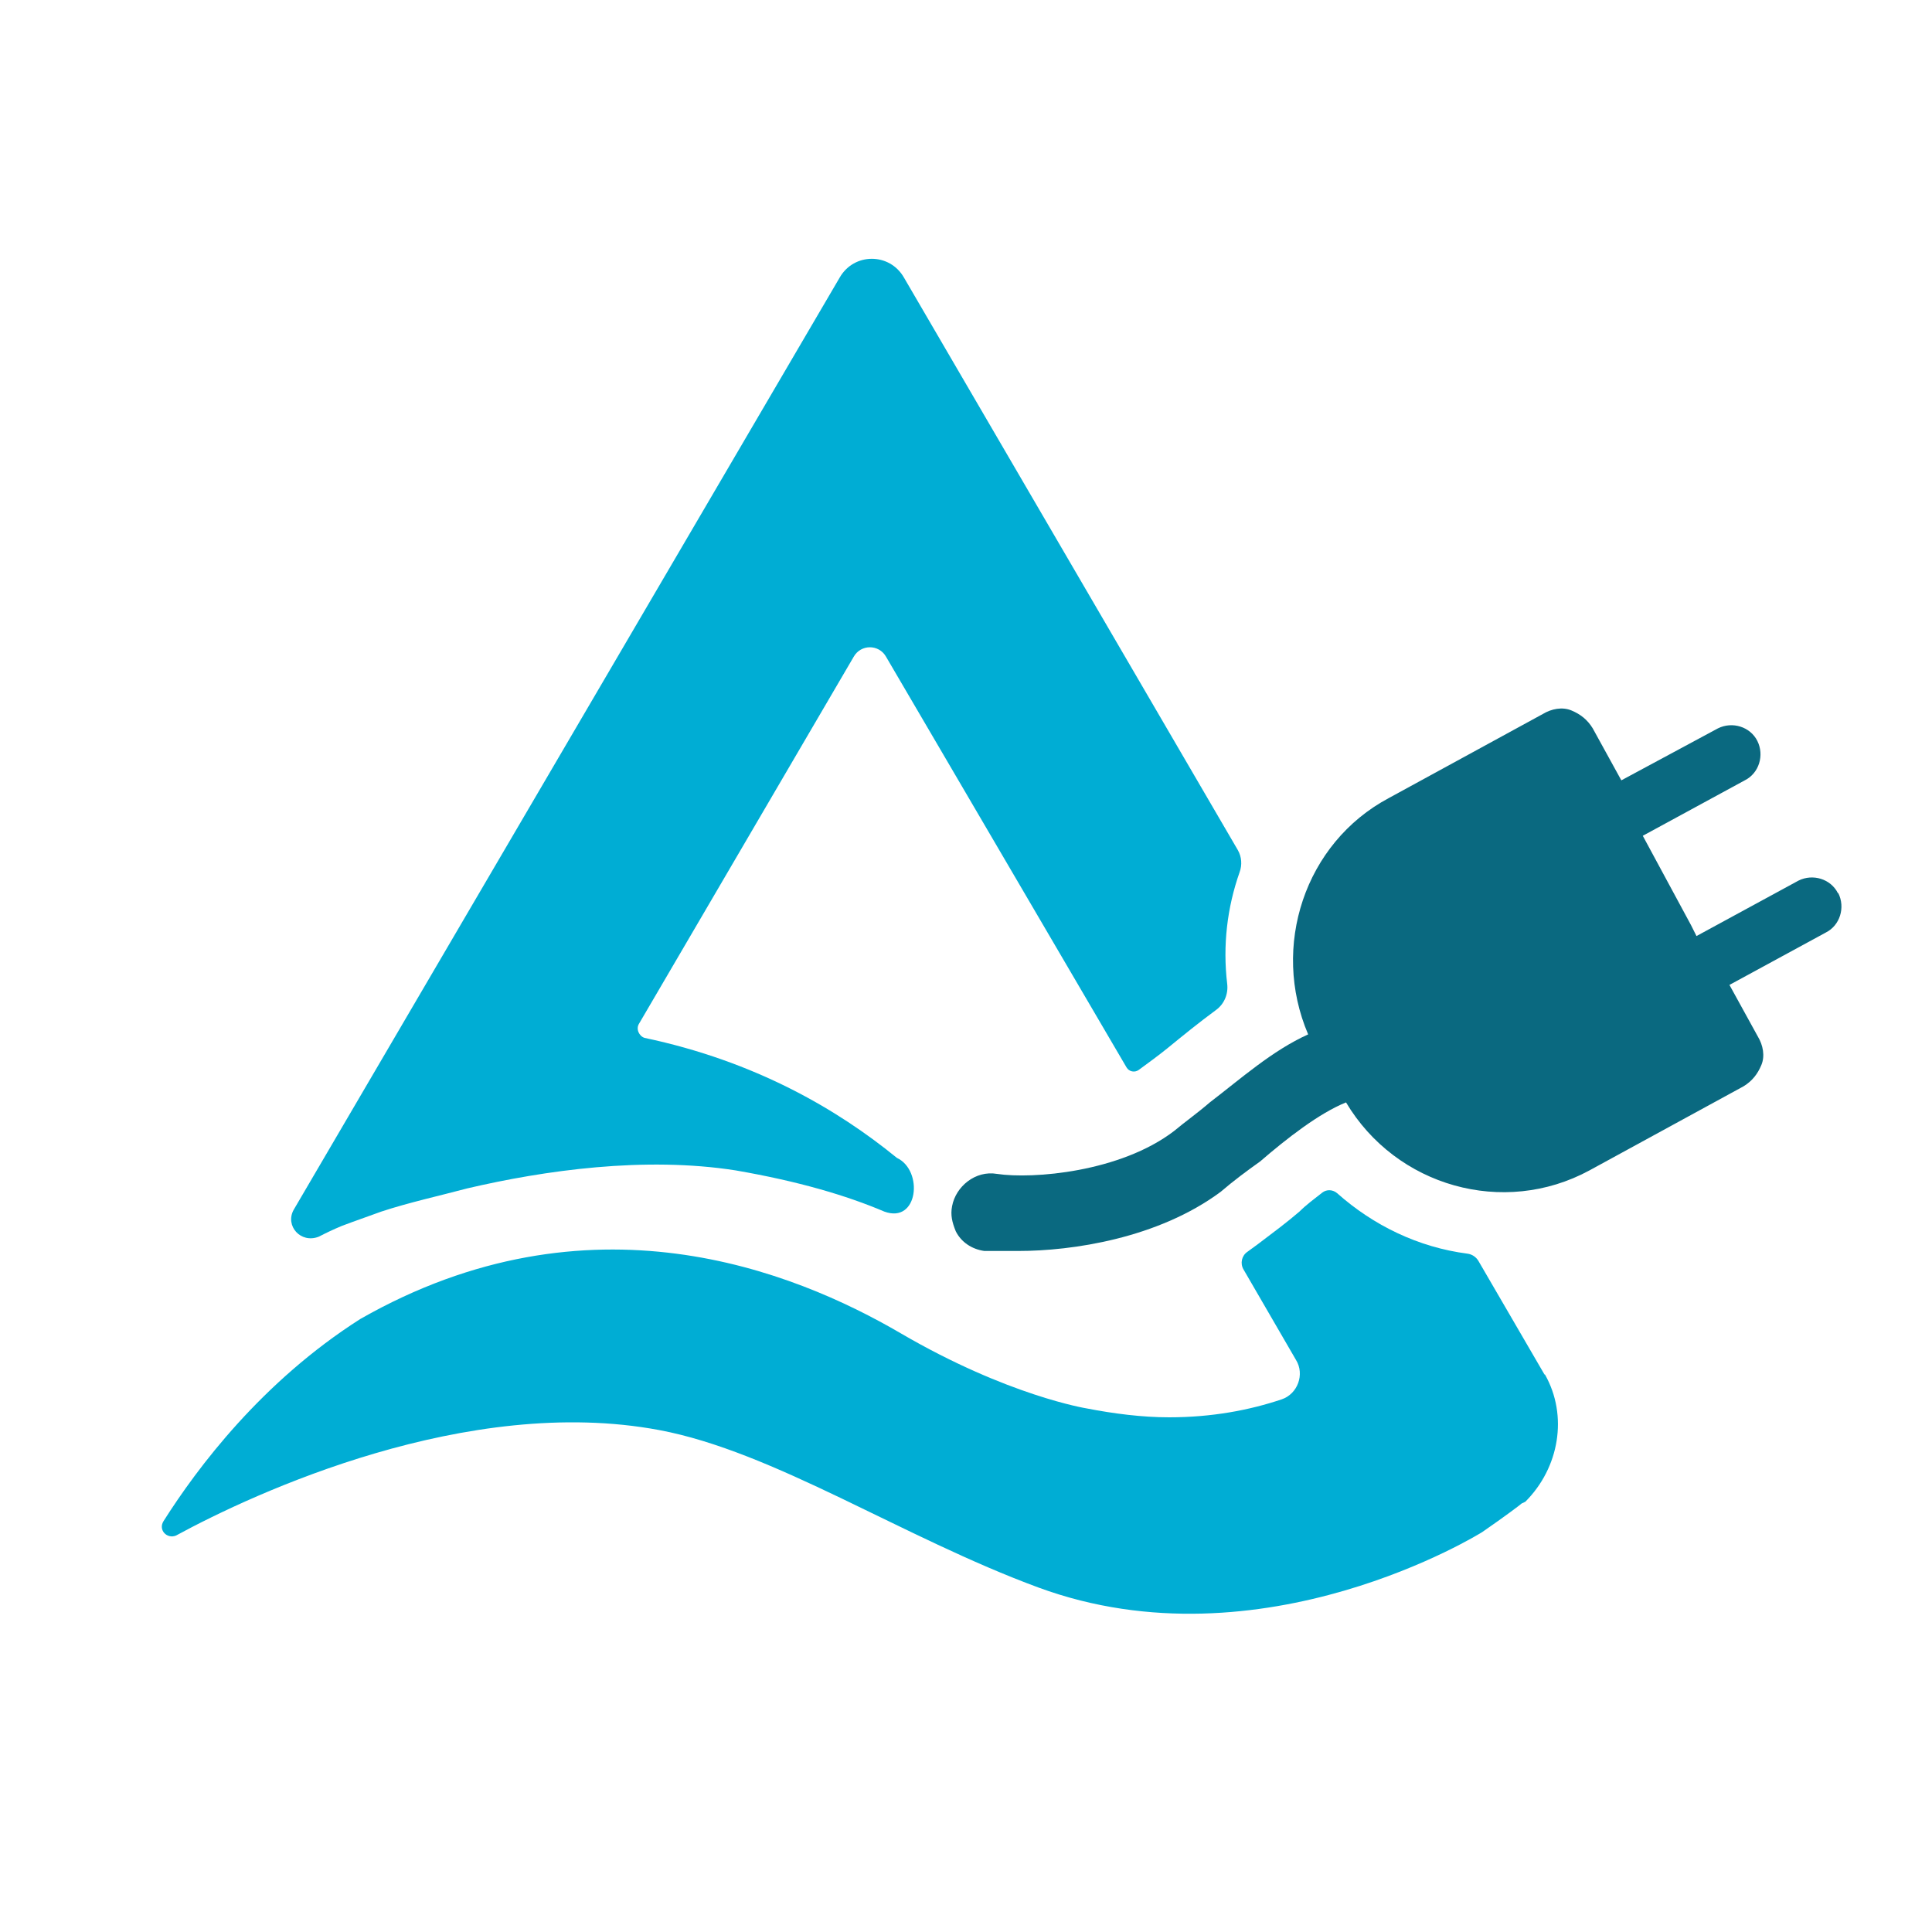 <?xml version="1.0" encoding="UTF-8"?><svg id="Layer_1" xmlns="http://www.w3.org/2000/svg" viewBox="0 0 100 100"><defs><style>.cls-1{fill:none;}.cls-2{fill:#00add4;}.cls-3{fill:#0a6980;}</style></defs><g><g><path class="cls-2" d="M16.5,64.01c.37-.19,.74-.37,1.2-.56h0s.74-.28,2.04-.74c1.39-.46,3.06-.83,4.45-1.2,3.98-.93,9.17-1.67,13.89-.93,3.24,.56,5.74,1.3,7.69,2.13,1.76,.65,2.04-2.13,.65-2.78-3.06-2.5-7.32-5-13.06-6.21-.28-.09-.46-.46-.28-.74l11.11-18.99c.37-.65,1.3-.65,1.67,0l12.45,21.26c.13,.22,.42,.28,.63,.13,.43-.31,1.1-.81,1.47-1.11,.82-.67,1.63-1.33,2.54-2,.42-.31,.63-.82,.57-1.34-.24-1.99,0-3.97,.64-5.78,.14-.38,.11-.8-.09-1.15L46.79,14.37c-.74-1.3-2.59-1.3-3.33,0L15.2,62.62c-.46,.83,.37,1.76,1.3,1.39Z"/><path class="cls-2" d="M79.94,71.14l-3.42-5.88c-.12-.2-.33-.34-.56-.37-2.55-.33-4.87-1.46-6.75-3.13-.22-.19-.54-.21-.77-.03-.42,.33-.83,.63-1.18,.98-.65,.56-1.39,1.11-2.13,1.67-.19,.14-.38,.28-.56,.41-.3,.2-.39,.6-.21,.91l2.72,4.69c.46,.74,.09,1.76-.74,2.04-1.67,.56-3.61,.93-5.83,.93-1.39,0-2.87-.19-4.26-.46,0,0-4.08-.65-9.63-3.89s-16.12-7.5-27.97-.74c-5.09,3.24-8.43,7.69-10.19,10.47-.28,.46,.19,.93,.65,.74,4.08-2.22,15.1-7.32,25.01-5.46,5.93,1.11,12.6,5.56,19.63,8.15,11.58,4.26,22.97-2.87,22.97-2.87,1.2-.83,1.94-1.39,2.04-1.48l.19-.09c1.76-1.76,2.22-4.45,1.02-6.58h0Z"/></g><path class="cls-3" d="M95.13,46.23c-.37-.74-1.3-1.02-2.04-.65l-5.28,2.87h0l-.28-.56-2.5-4.63,5.28-2.87c.74-.37,1.02-1.3,.65-2.04s-1.3-1.02-2.04-.65l-5,2.69-1.48-2.69c-.28-.46-.65-.74-1.11-.93s-1.02-.09-1.48,.19l-7.97,4.35c-4.35,2.32-6.11,7.69-4.17,12.23-1.85,.83-3.52,2.32-5.09,3.52-.65,.56-1.3,1.02-1.85,1.48-2.78,2.13-7.32,2.5-9.17,2.22-1.11-.19-2.13,.65-2.32,1.67-.09,.46,0,.83,.19,1.3,.28,.56,.83,.93,1.48,1.02h1.76c2.78,0,7.22-.65,10.47-3.06,.65-.56,1.39-1.11,2.04-1.57,1.39-1.2,3.06-2.5,4.45-3.06,2.59,4.35,8.15,5.93,12.6,3.52l7.97-4.35c.46-.28,.74-.65,.93-1.11s.09-1.02-.19-1.48l-1.48-2.69-.28,.19,5.28-2.87c.74-.37,1.02-1.3,.65-2.04Z"/></g><rect class="cls-1" width="100" height="100"/></svg>